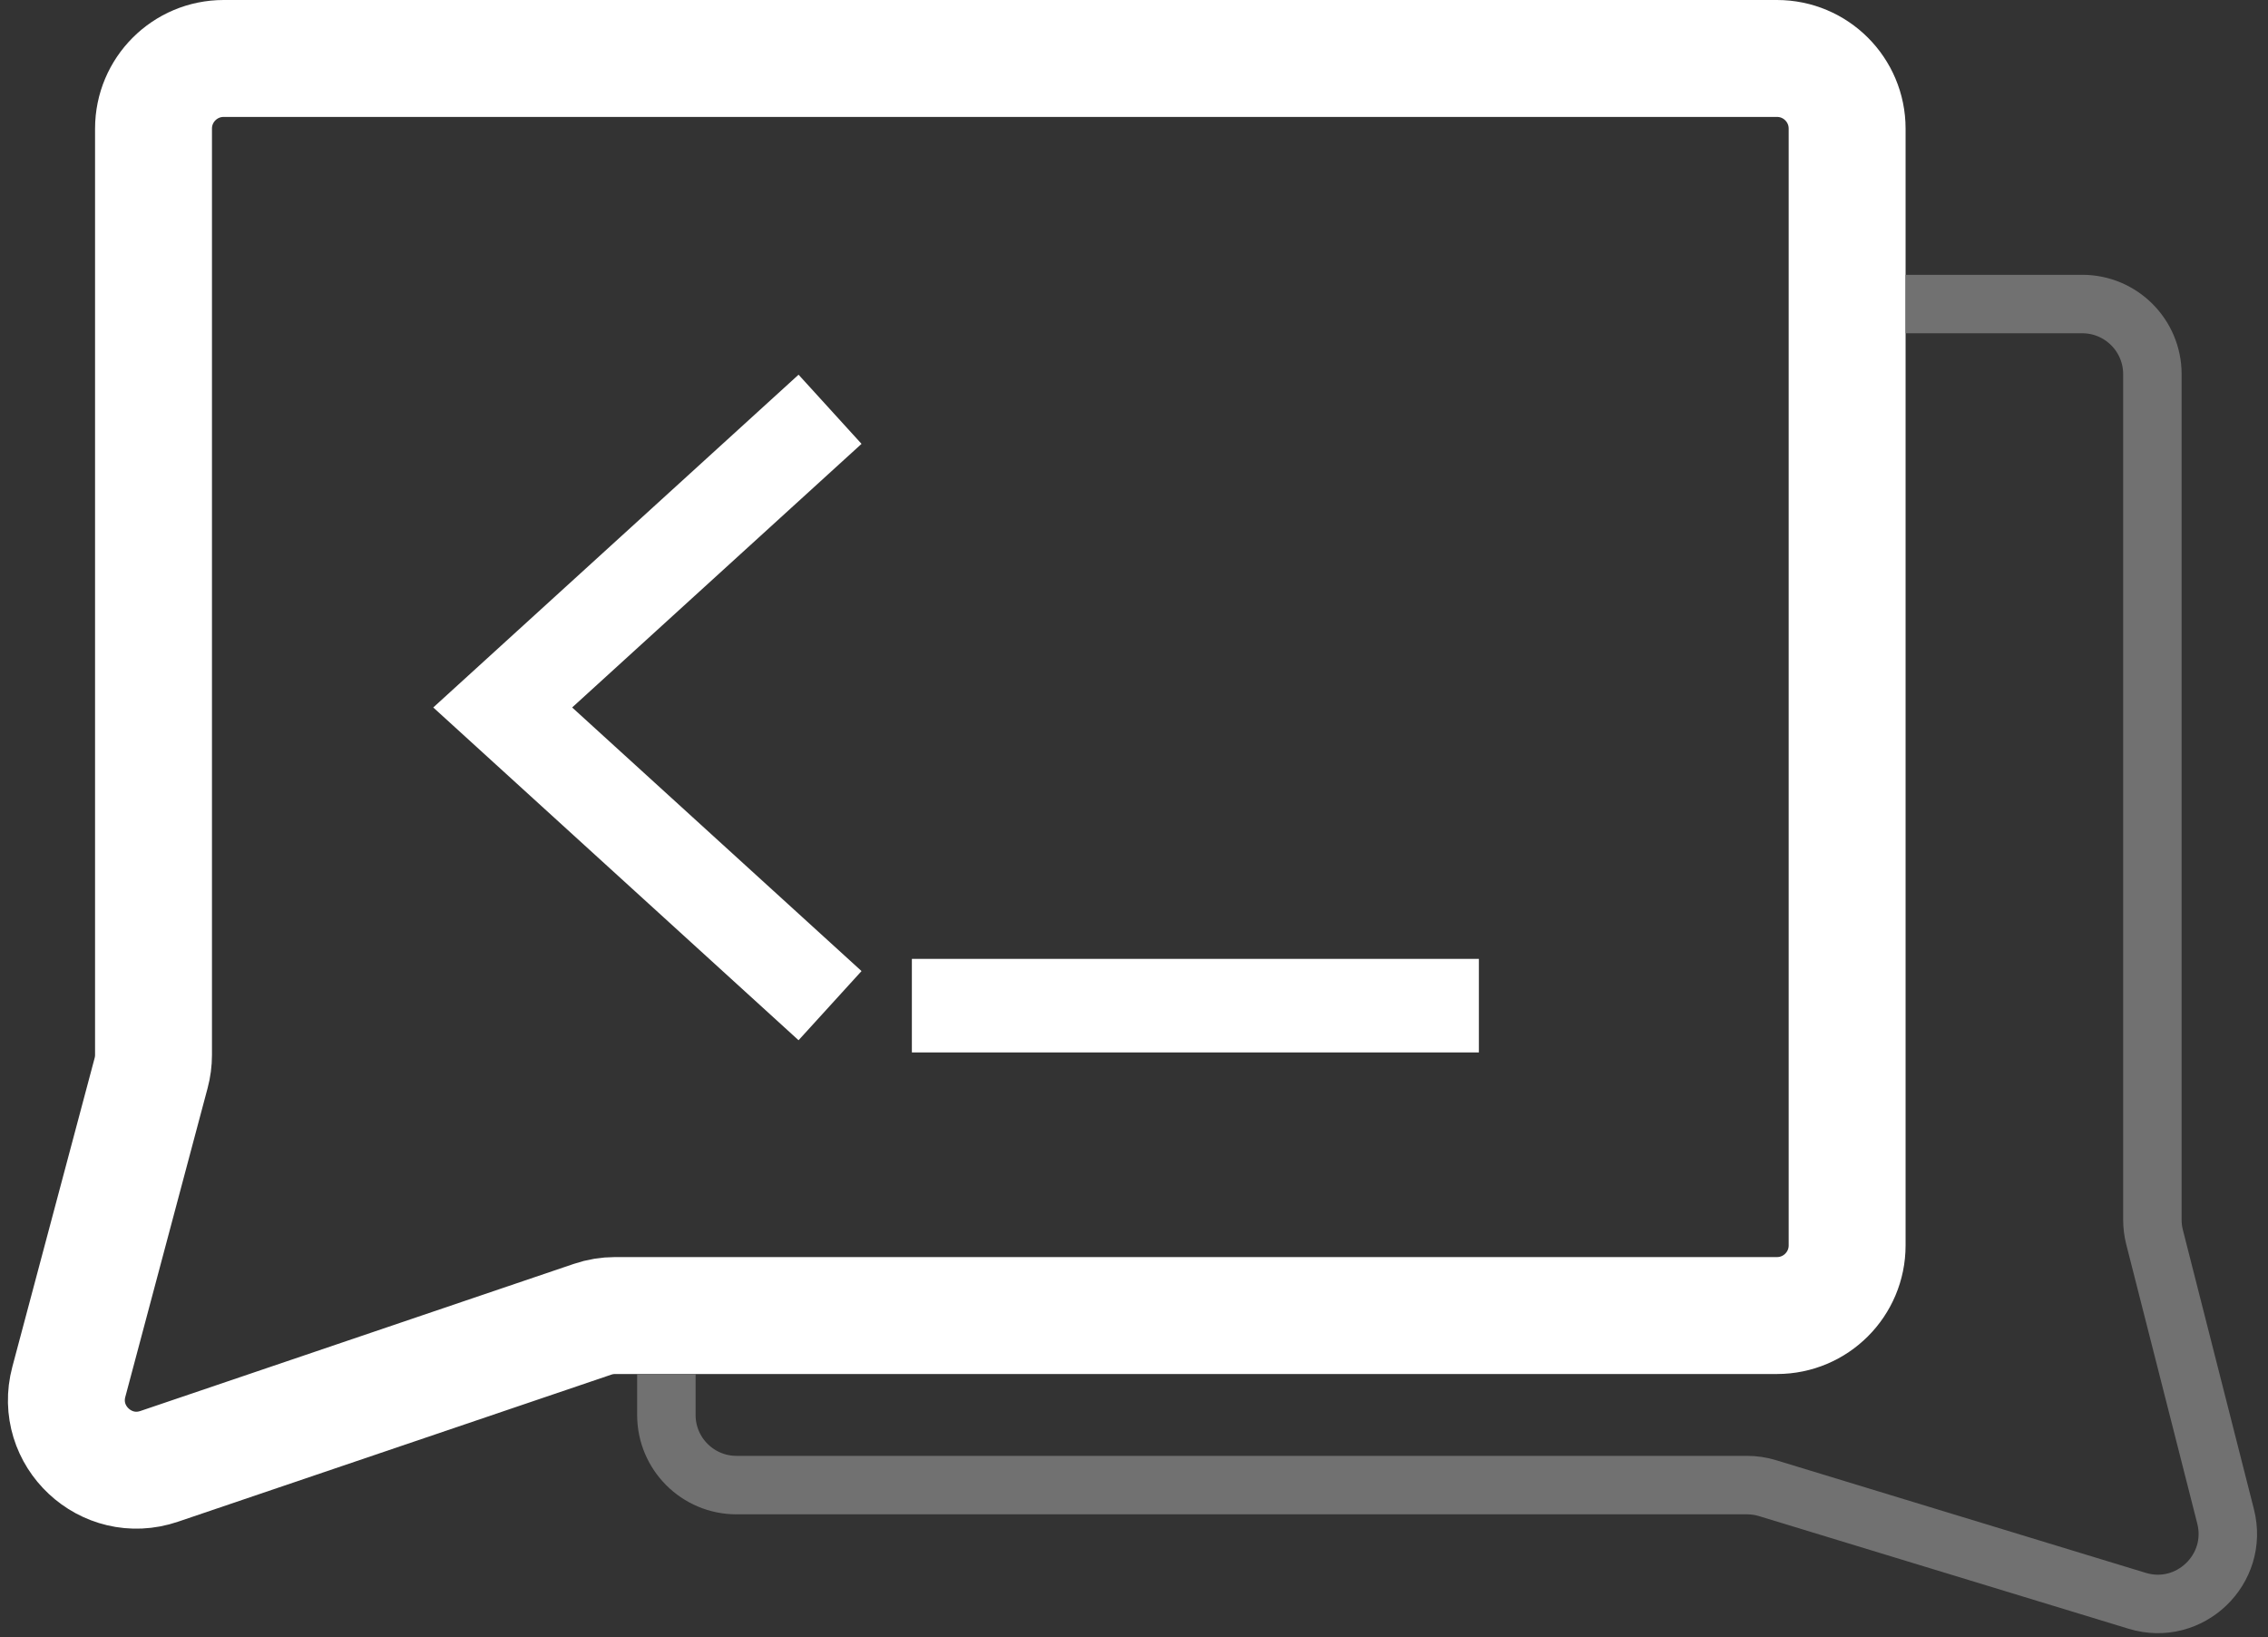<svg width="194" height="140" viewBox="0 0 194 140" fill="none" xmlns="http://www.w3.org/2000/svg">
<rect x="0" y="0" width="194" height="140" fill="#333333" stroke="none"/>
<path d="M19.131 5H152C155.314 5 158 7.686 158 11V62.5V106.5C158 109.814 155.314 112.5 152 112.5H52.618C51.962 112.5 51.311 112.607 50.69 112.818L13.612 125.399C9.075 126.939 4.653 122.801 5.887 118.172L8.065 110L12.928 91.76C13.063 91.255 13.131 90.736 13.131 90.214V11C13.131 7.686 15.817 5 19.131 5Z" stroke="white" stroke-width="10"/>
<path d="M57 117.5V121C57 124.314 59.686 127 63 127H149.44C150.032 127 150.621 127.088 151.188 127.26L182.81 136.895C187.283 138.258 191.526 134.208 190.373 129.676L188.556 122.532L184.296 105.793C184.173 105.309 184.111 104.812 184.111 104.313V32C184.111 28.686 181.425 26 178.111 26H163" stroke="#717171" stroke-width="5"/>
<path d="M71 35L43 60.5L71 86" stroke="white" stroke-width="8"/>
<path d="M78 86H126.5" stroke="white" stroke-width="8"/>
</svg>
